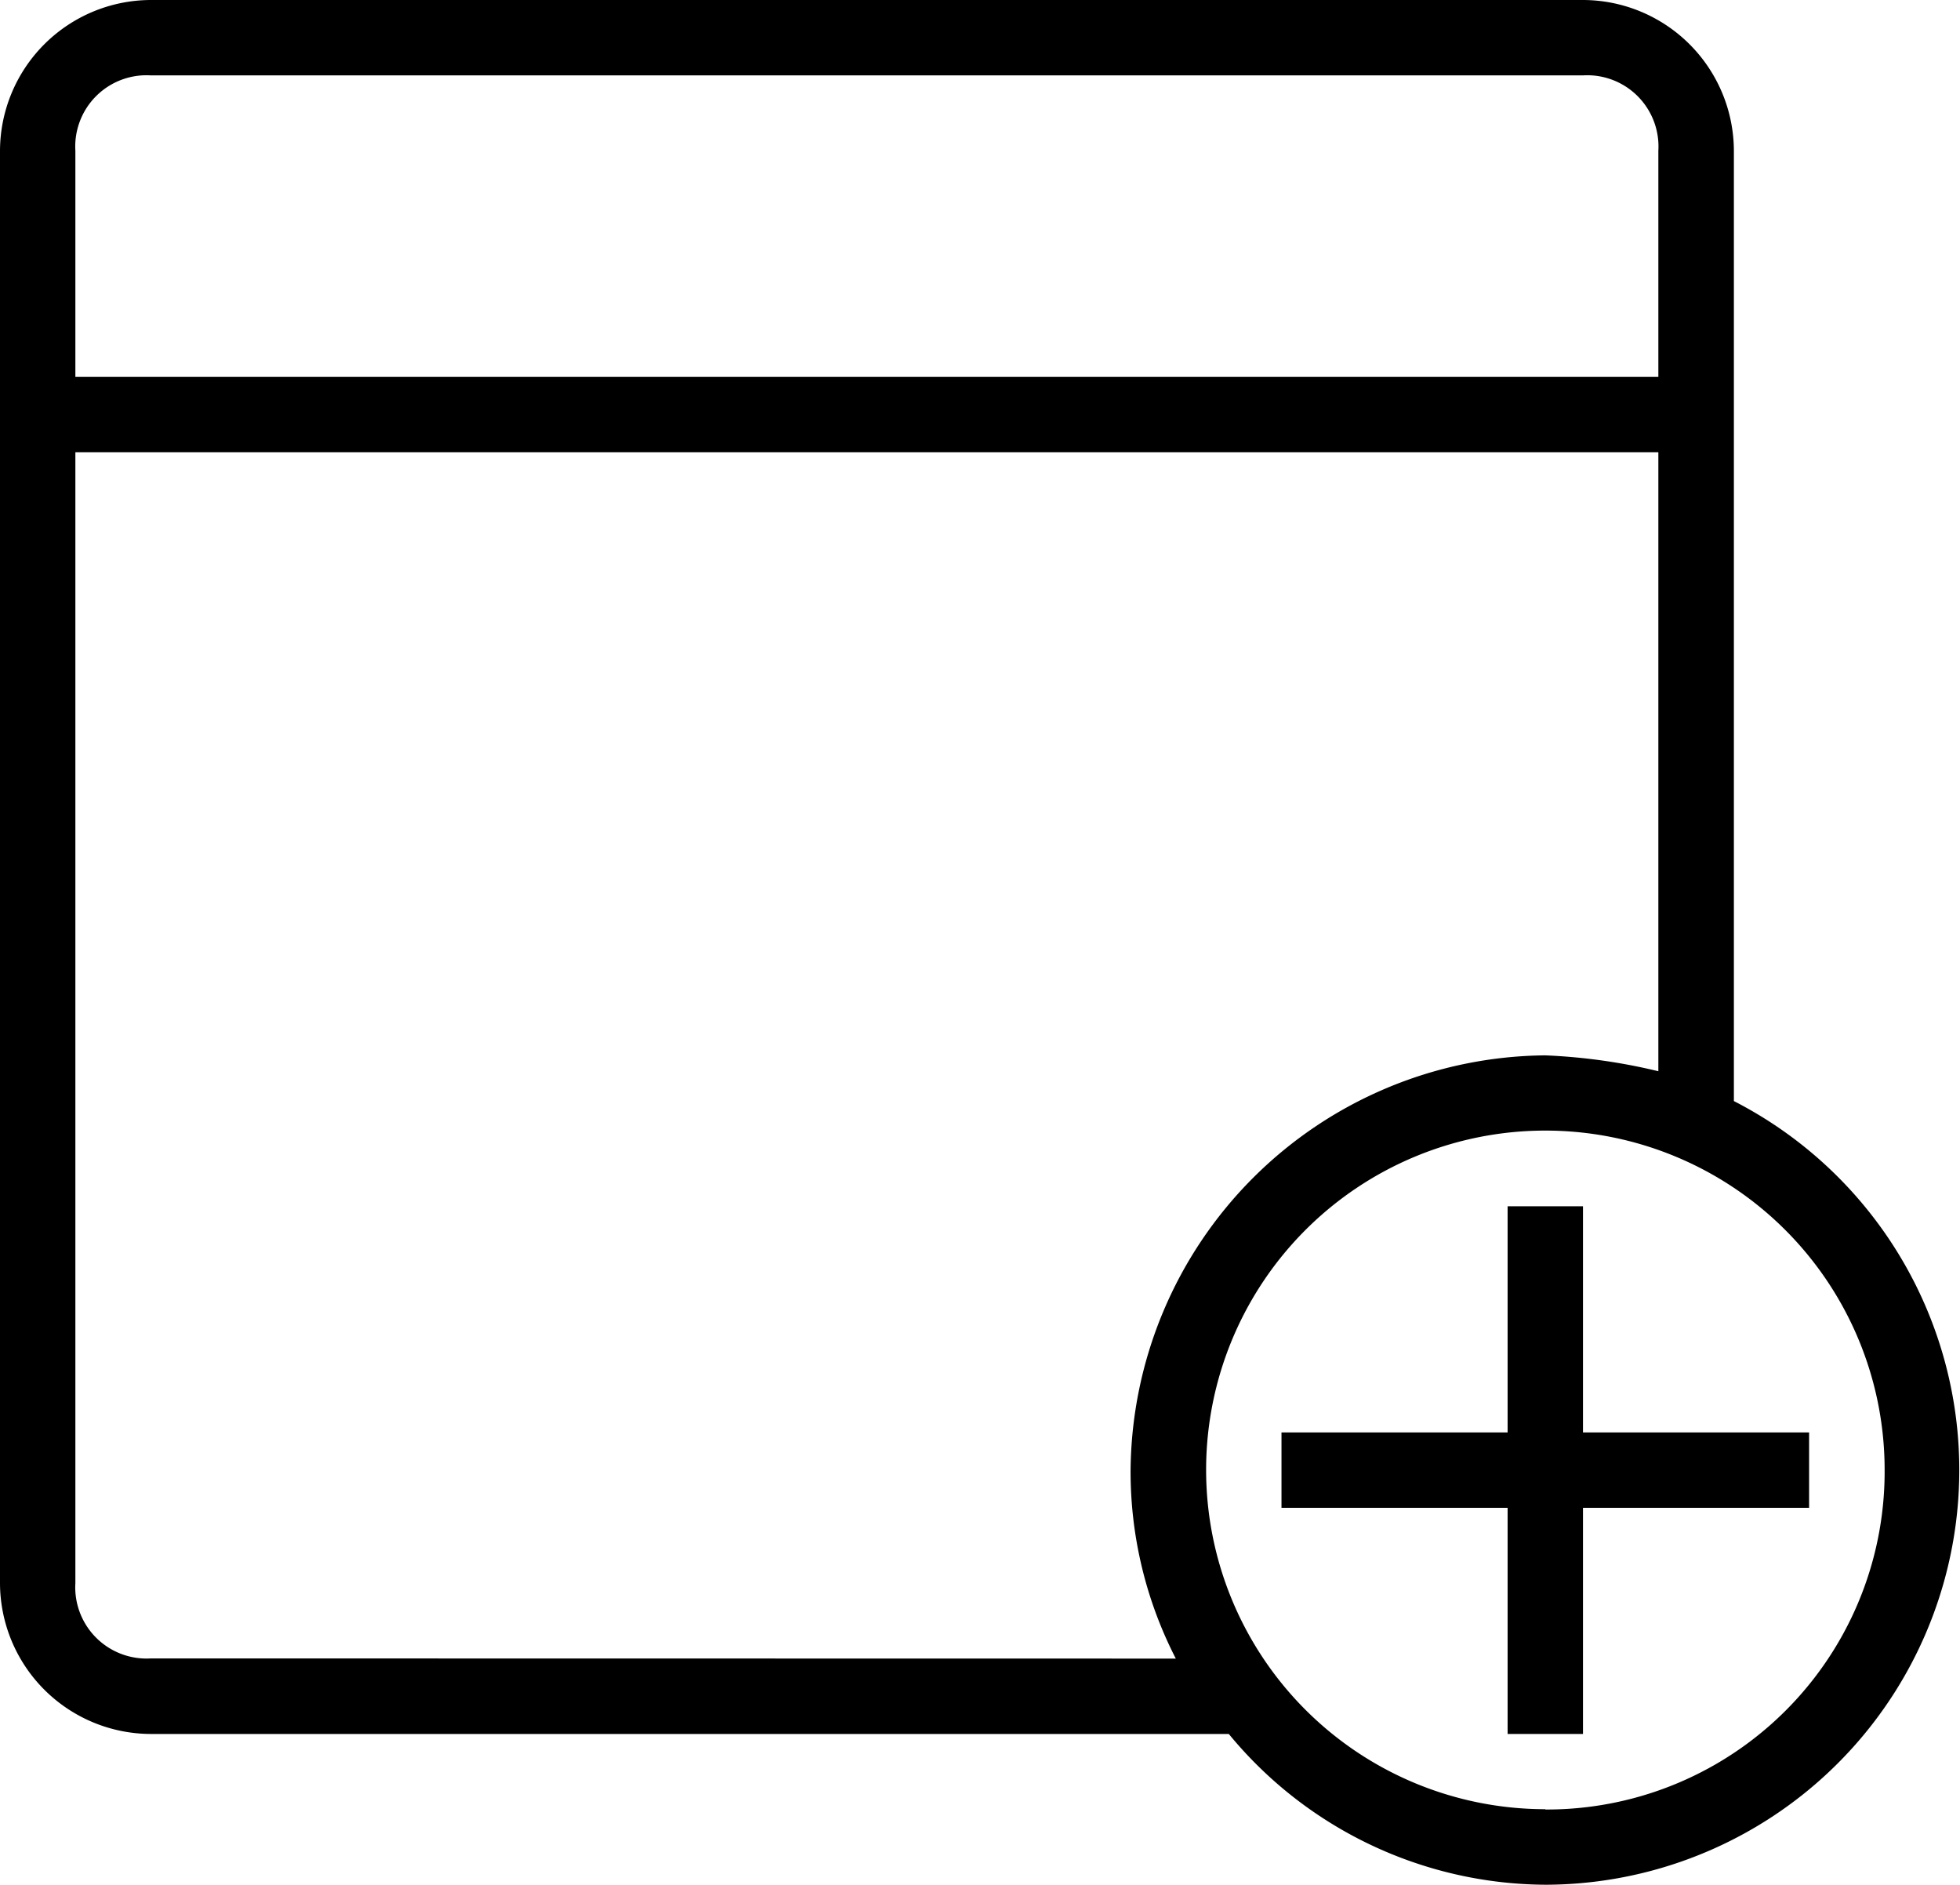 <svg xmlns="http://www.w3.org/2000/svg" width="12.352" height="11.877" viewBox="0 0 12.352 11.877"><g transform="translate(0 -9.562)"><g transform="translate(0 9.562)"><path d="M10.927,16.5V10.512a.953.953,0,0,0-.95-.95H.95a.953.953,0,0,0-.95.95v9.026a.953.953,0,0,0,.95.95H7.744a2.6,2.6,0,0,0,2,.95A2.613,2.613,0,0,0,10.927,16.5ZM.475,10.512a.449.449,0,0,1,.475-.475H9.976a.449.449,0,0,1,.475.475v1.425H.475Zm.475,9.5a.449.449,0,0,1-.475-.475V12.412h9.976v3.9a3.666,3.666,0,0,0-.713-.1,2.636,2.636,0,0,0-2.613,2.613,2.575,2.575,0,0,0,.285,1.188Zm8.789.95a2.138,2.138,0,1,1,2.138-2.138A2.129,2.129,0,0,1,9.739,20.964Z" transform="translate(0 -9.562)"/><path d="M327.025,316.987v-1.425h-.475v1.425h-1.425v.475h1.425v1.425h.475v-1.425h1.425v-.475Z" transform="translate(-317.049 -307.961)"/></g></g></svg>